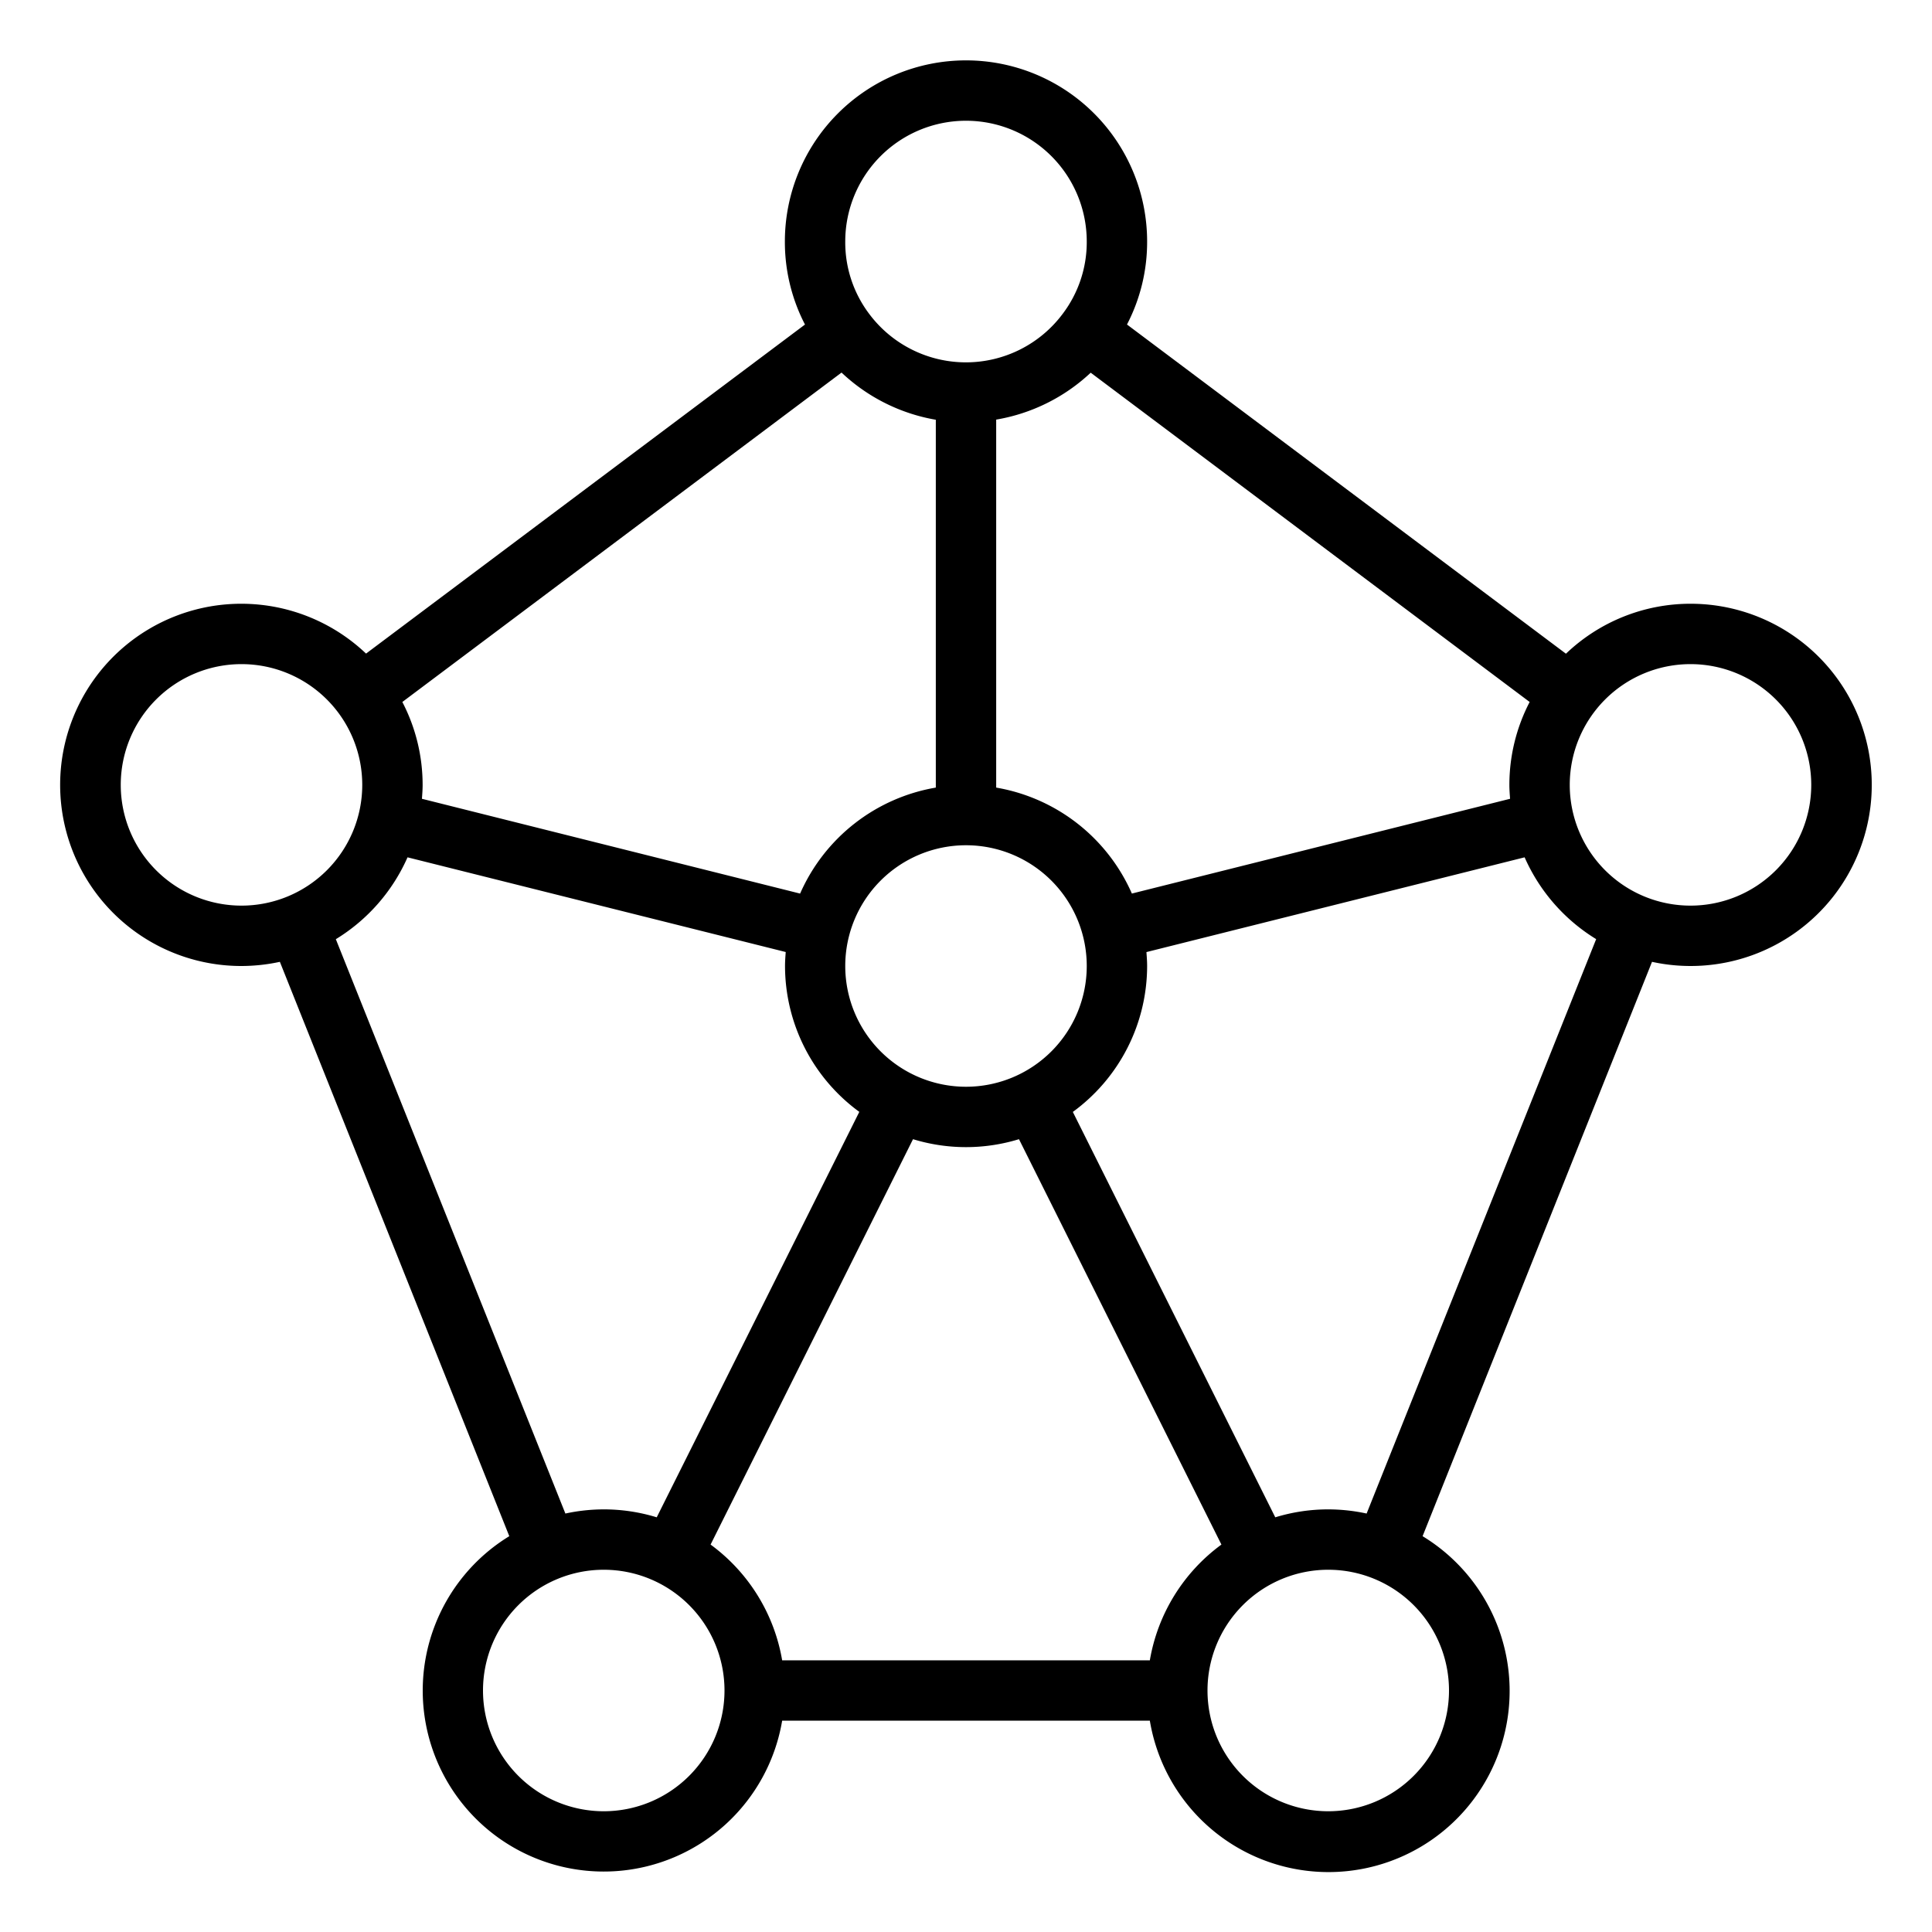 <svg xmlns="http://www.w3.org/2000/svg" data-name="Layer 1" viewBox="0 0 64 64" id="pattern"><path d="M56,20a5.97,5.97,0,0,0-4.126,1.655L37.333,10.75A5.929,5.929,0,0,0,38,8,6,6,0,0,0,26,8a5.942,5.942,0,0,0,.666,2.751l-14.54,10.9A6,6,0,1,0,8,32a6.05,6.05,0,0,0,1.271-.138l7.6,19.026A5.995,5.995,0,1,0,25.91,57H38.09a6,6,0,1,0,9.035-6.112l7.6-19.026A6,6,0,1,0,56,20Zm-5.977,6.461L37.495,29.6A6.017,6.017,0,0,0,33,26.09V13.9a6.046,6.046,0,0,0,3.131-1.554L50.672,23.254A5.949,5.949,0,0,0,50,26C50,26.156,50.012,26.308,50.023,26.461ZM32,36a4,4,0,1,1,4-4A4,4,0,0,1,32,36Zm-5.5-6.4L13.977,26.461c.011-.153.023-.3.023-.461a5.949,5.949,0,0,0-.672-2.746L27.877,12.342A6.04,6.04,0,0,0,31,13.905V26.09A6.017,6.017,0,0,0,26.505,29.6ZM32,4a4,4,0,0,1,4,4,3.933,3.933,0,0,1-.8,2.4h0l0,0a4,4,0,0,1-6.405,0A3.933,3.933,0,0,1,28,8,4,4,0,0,1,32,4ZM4,26a4,4,0,1,1,4,4A4,4,0,0,1,4,26Zm7.125,5.112A6.032,6.032,0,0,0,13.5,28.4l12.528,3.137c-.011.153-.023.3-.023.461a5.989,5.989,0,0,0,2.461,4.834L21.755,50.263A5.982,5.982,0,0,0,20,50a6.05,6.05,0,0,0-1.271.138ZM20,60a4,4,0,1,1,4-4A4,4,0,0,1,20,60Zm18.09-5H25.91a6,6,0,0,0-2.371-3.834l6.706-13.429a5.987,5.987,0,0,0,3.51,0l6.706,13.429A6,6,0,0,0,38.09,55ZM44,60a4,4,0,1,1,4-4A4,4,0,0,1,44,60Zm1.271-9.862A6.05,6.05,0,0,0,44,50a5.982,5.982,0,0,0-1.755.263L35.539,36.834A5.989,5.989,0,0,0,38,32c0-.156-.012-.308-.023-.461L50.505,28.4a6.032,6.032,0,0,0,2.37,2.71ZM56,30a4,4,0,1,1,4-4A4,4,0,0,1,56,30Z"></path></svg>